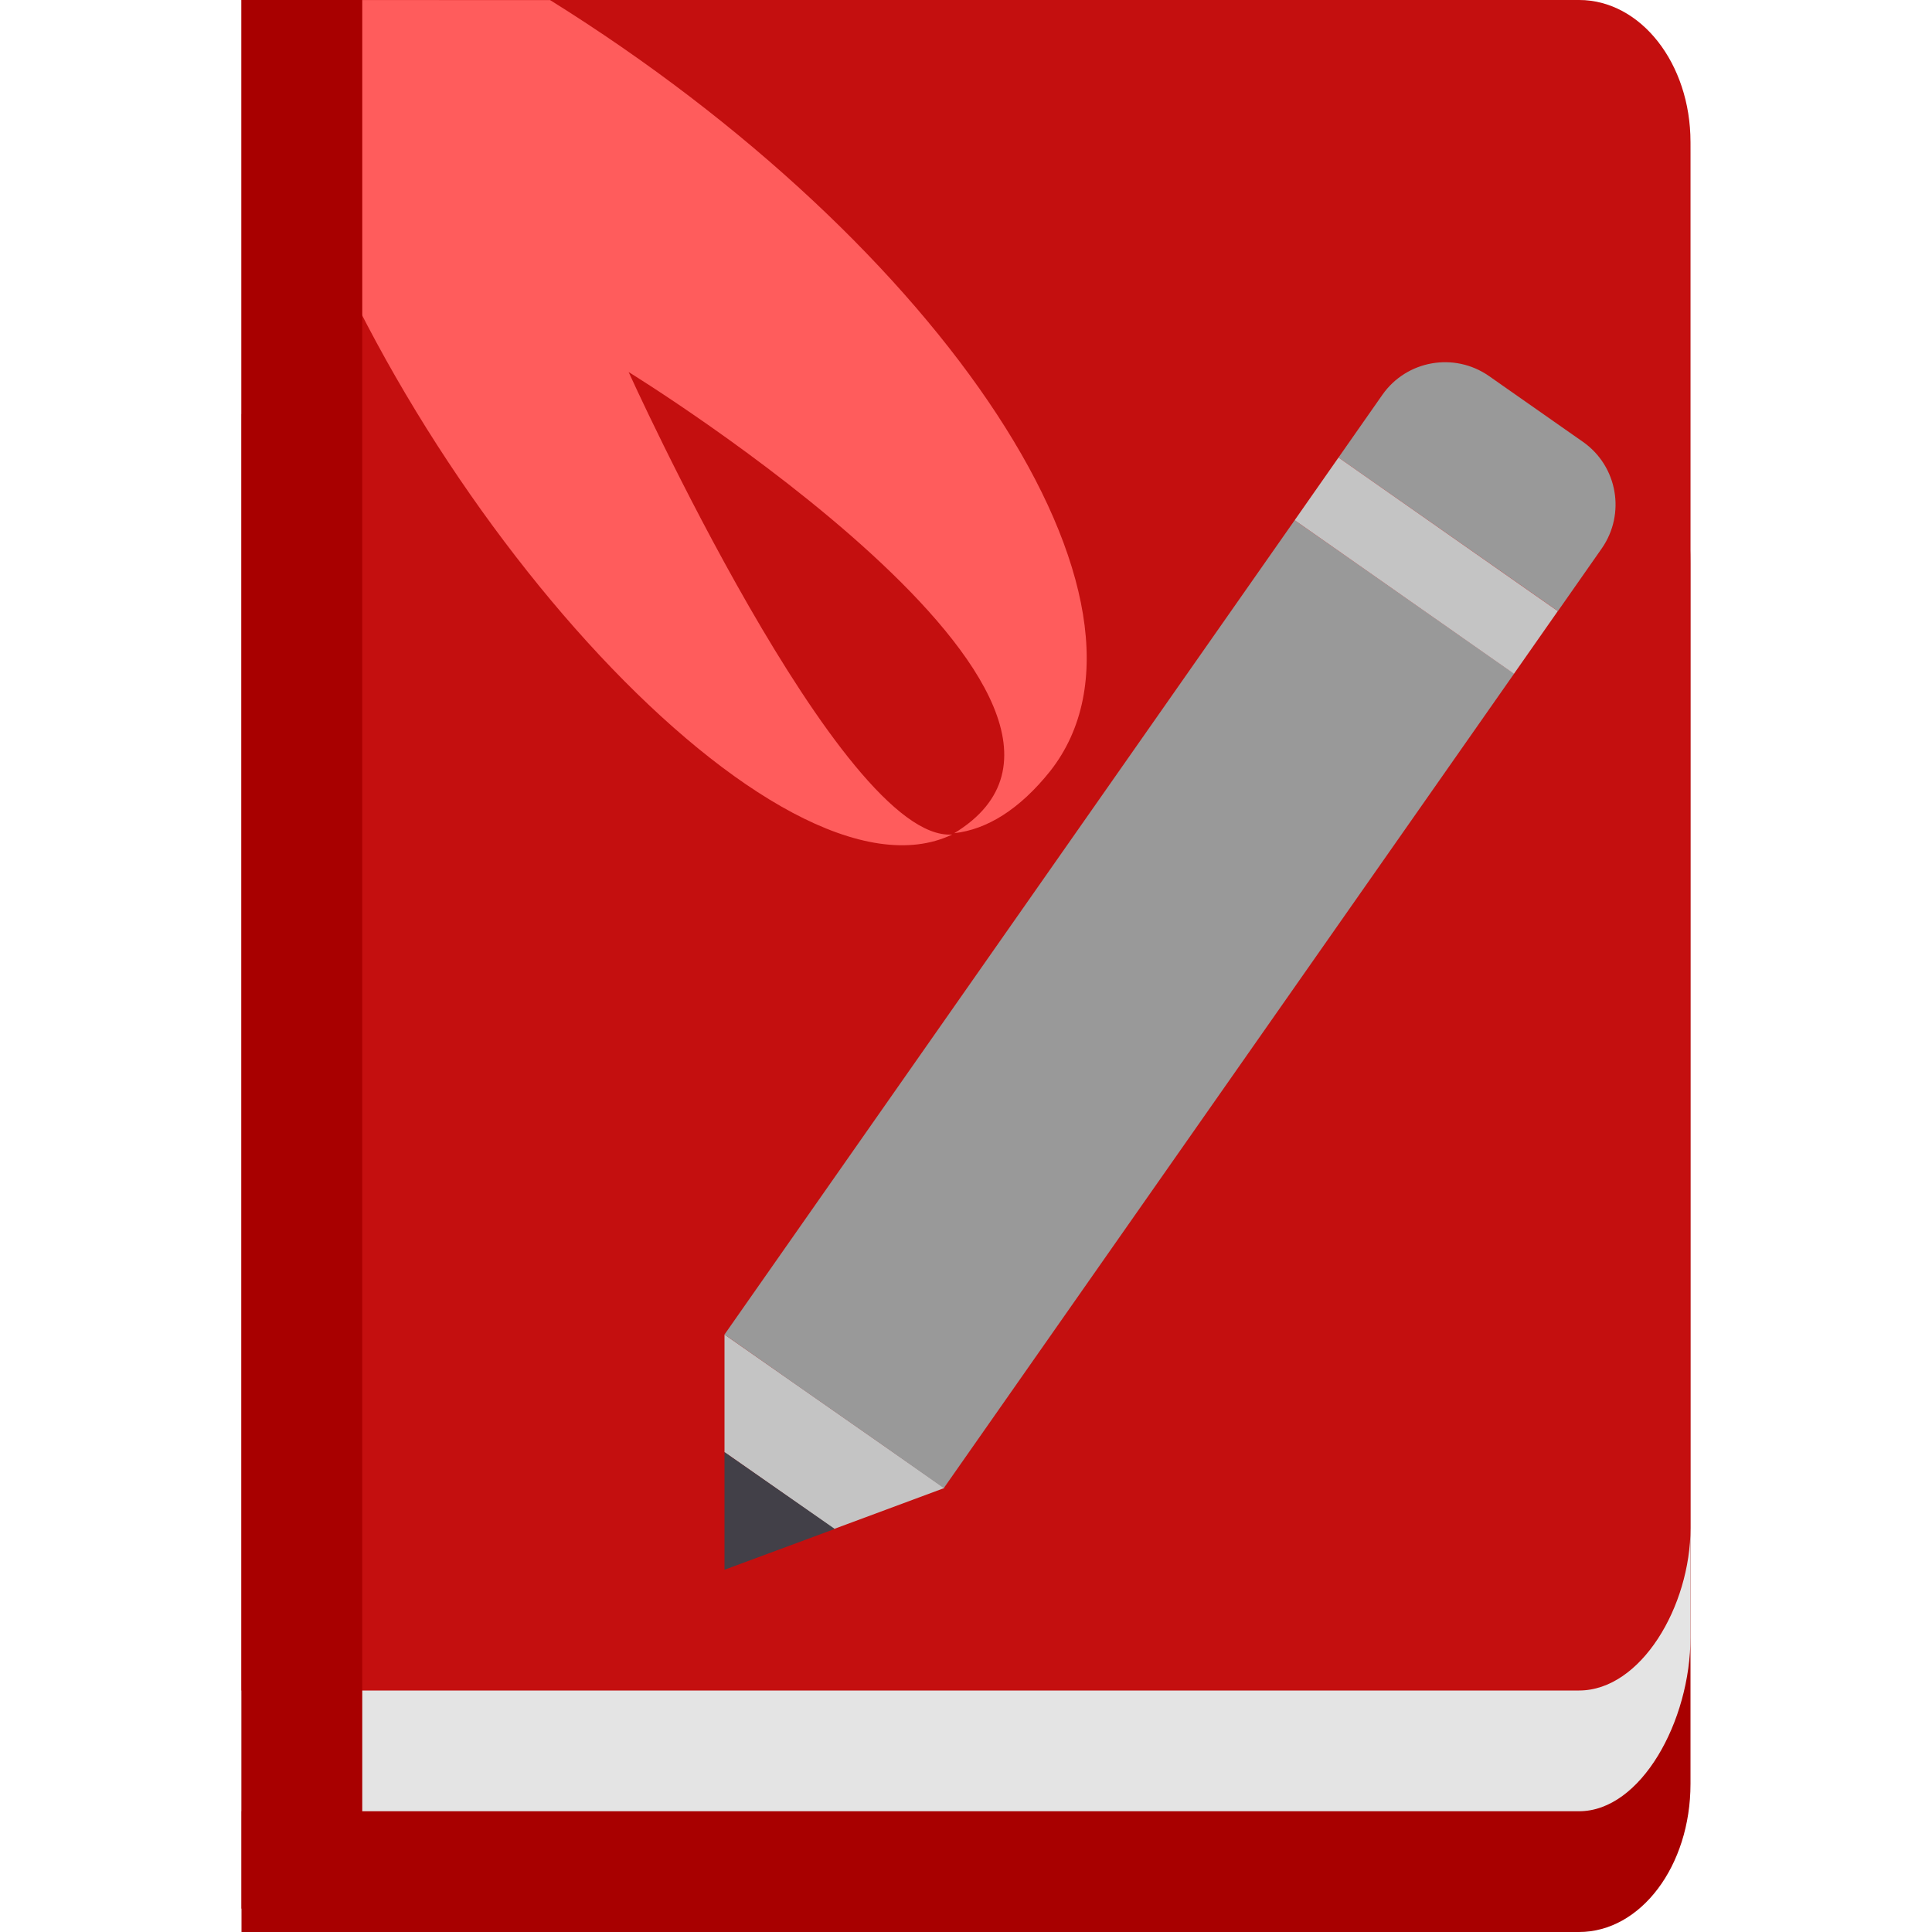 <svg width="16" height="16" version="1.1" xmlns="http://www.w3.org/2000/svg">
 <path d="m2 3.429v12.571h11.077c0.511 0 0.923-0.547 0.923-1.227v-10.117c0-0.68-0.412-1.227-0.923-1.227z" style="fill:#a80000"/>
 <path d="M 2,-2e-6 V 15 H 13.077 C 13.588,15 14,14.256 14,13.557 V 1.261 C 14,0.562 13.588,-2e-6 13.077,-2e-6 Z" style="fill:#e4e4e4"/>
 <path d="m2-2e-6v14h11.077c0.511 0 0.923-0.695 0.923-1.347v-11.476c0-0.652-0.412-1.177-0.923-1.177z" style="fill:#c40f0f"/>
 <path d="m2-2.02907e-6 0.343 1.061c1.037 3.167 4.115 6.533 5.543 5.85-0.916 0.068-2.68-3.83-2.68-3.83s4.464 2.746 2.697 3.819c0.268-0.03 0.539-0.194 0.795-0.515 1.091-1.39-0.888-4.357-4.142-6.384z" style="fill:#ff5c5c;stop-color:#000000"/>
 <path d="m3-2e-6h-1v15.806l1 0.194z" style="fill:#a80000"/>
 <path d="m11.085 3.789 0.363-0.519c0.201-0.287 0.596-0.356 0.883-0.156l0.778 0.545c0.287 0.201 0.356 0.596 0.156 0.883l-0.363 0.519z" style="fill:#999999"/>
 <path d="M 6.908,12.662 6,12.026 v -0.974 l 1.821,1.271 z" style="fill:#c4c4c4"/>
 <path d="m6 13v-0.974l0.913 0.636z" fill="#424048"/>
 <path d="M 10.722,4.308 6,11.052 l 0.467,0.327 0.052,0.037 0.779,0.544 0.518,0.364 4.723,-6.745 z" style="fill:#999999"/>
 <path d="m10.722 4.308 0.363-0.519 1.816 1.272-0.363 0.519z" style="fill:#c4c4c4"/>
</svg>
